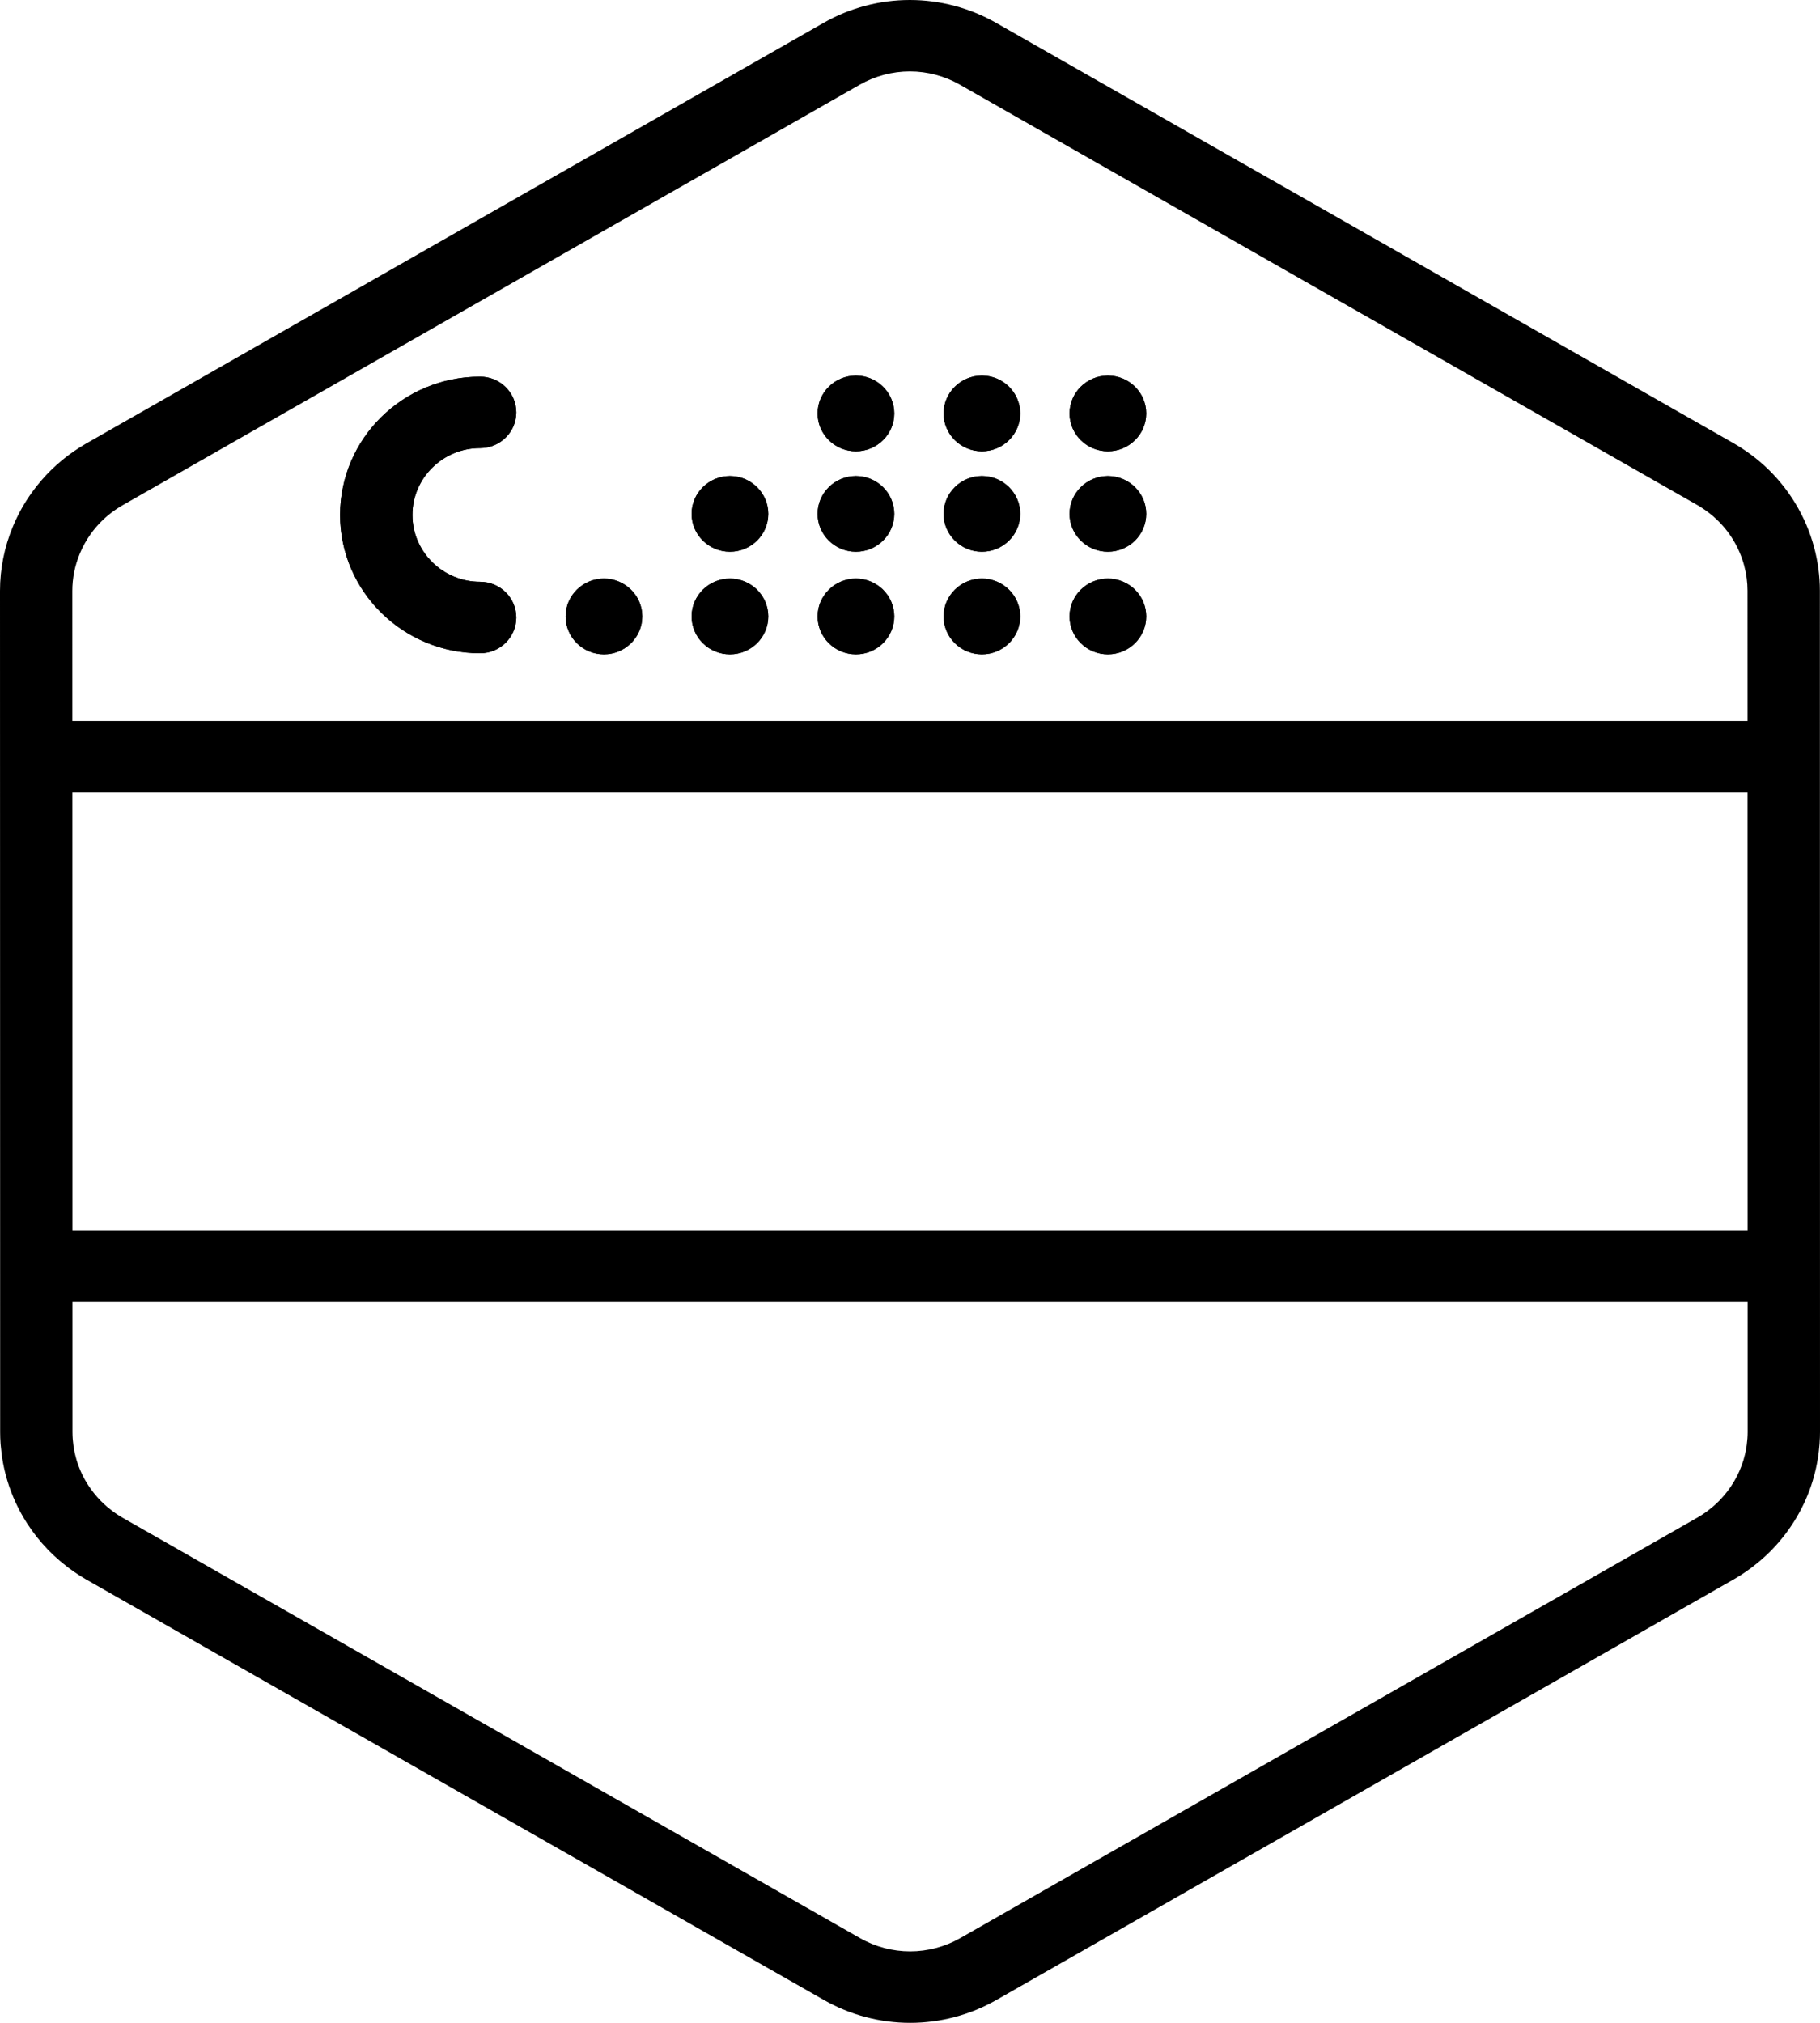 <svg width="72" height="80" viewBox="0 0 72 80" xmlns="http://www.w3.org/2000/svg">
<path d="M35.377 24.379C35.377 25.205 34.697 25.877 33.861 25.877C33.024 25.877 32.344 25.205 32.344 24.379C32.344 23.554 33.025 22.882 33.861 22.882C34.697 22.882 35.377 23.554 35.377 24.379ZM43.829 22.882C42.993 22.882 42.312 23.554 42.312 24.379C42.312 25.205 42.993 25.877 43.829 25.877C44.665 25.877 45.345 25.205 45.345 24.379C45.345 23.554 44.665 22.882 43.829 22.882ZM38.845 22.882C38.009 22.882 37.329 23.554 37.329 24.379C37.329 25.205 38.009 25.877 38.845 25.877C39.681 25.877 40.361 25.205 40.361 24.379C40.361 23.554 39.681 22.882 38.845 22.882ZM43.829 17.848C44.665 17.848 45.345 17.176 45.345 16.351C45.345 15.525 44.665 14.853 43.829 14.853C42.993 14.853 42.312 15.525 42.312 16.351C42.312 17.176 42.993 17.848 43.829 17.848ZM28.877 22.882C28.04 22.882 27.36 23.554 27.36 24.379C27.36 25.205 28.04 25.877 28.877 25.877C29.713 25.877 30.393 25.205 30.393 24.379C30.393 23.554 29.712 22.882 28.877 22.882ZM33.861 18.826C33.024 18.826 32.344 19.497 32.344 20.323C32.344 21.149 33.025 21.82 33.861 21.82C34.697 21.82 35.377 21.149 35.377 20.323C35.377 19.497 34.697 18.826 33.861 18.826ZM38.845 18.826C38.009 18.826 37.329 19.497 37.329 20.323C37.329 21.149 38.009 21.82 38.845 21.82C39.681 21.82 40.361 21.149 40.361 20.323C40.361 19.497 39.681 18.826 38.845 18.826ZM33.861 14.853C33.024 14.853 32.344 15.525 32.344 16.351C32.344 17.176 33.025 17.848 33.861 17.848C34.697 17.848 35.377 17.176 35.377 16.351C35.377 15.525 34.697 14.853 33.861 14.853ZM38.845 14.853C38.009 14.853 37.329 15.525 37.329 16.351C37.329 17.176 38.009 17.848 38.845 17.848C39.681 17.848 40.361 17.176 40.361 16.351C40.361 15.525 39.681 14.853 38.845 14.853ZM28.877 18.826C28.04 18.826 27.36 19.497 27.36 20.323C27.36 21.149 28.04 21.82 28.877 21.82C29.713 21.82 30.393 21.149 30.393 20.323C30.393 19.497 29.712 18.826 28.877 18.826ZM23.892 22.882C23.056 22.882 22.376 23.554 22.376 24.379C22.376 25.205 23.056 25.877 23.892 25.877C24.728 25.877 25.409 25.205 25.409 24.379C25.409 23.554 24.728 22.882 23.892 22.882ZM43.829 18.826C42.993 18.826 42.312 19.497 42.312 20.323C42.312 21.149 42.993 21.82 43.829 21.82C44.665 21.82 45.345 21.149 45.345 20.323C45.345 19.497 44.665 18.826 43.829 18.826ZM20.424 24.422C20.424 23.641 19.784 23.009 18.994 23.009C17.517 23.009 16.316 21.823 16.316 20.365C16.316 18.907 17.517 17.721 18.994 17.721C19.784 17.721 20.424 17.089 20.424 16.309C20.424 15.528 19.784 14.896 18.994 14.896C15.939 14.896 13.454 17.349 13.454 20.365C13.454 23.381 15.939 25.834 18.994 25.834C19.784 25.834 20.424 25.202 20.424 24.422Z"/>
<path fill-rule="evenodd" clip-rule="evenodd" d="M32.598 79.099C33.633 79.688 34.811 80 36.005 80C37.201 80 38.38 79.688 39.415 79.098L68.591 62.459C68.741 62.374 68.891 62.28 69.064 62.161C69.22 62.054 69.38 61.933 69.556 61.788L69.631 61.726C69.787 61.593 69.938 61.453 70.082 61.306L70.106 61.28C70.849 60.514 71.404 59.572 71.709 58.569C71.716 58.543 71.724 58.518 71.73 58.494C71.766 58.373 71.798 58.251 71.827 58.128C71.83 58.114 71.833 58.101 71.836 58.087C71.84 58.069 71.844 58.05 71.848 58.031L71.853 58.008C71.876 57.901 71.896 57.793 71.913 57.685L71.916 57.666C71.923 57.626 71.929 57.586 71.935 57.543C71.95 57.435 71.962 57.327 71.971 57.22L71.973 57.198C71.976 57.175 71.978 57.152 71.98 57.128C71.981 57.114 71.982 57.1 71.983 57.086C71.995 56.92 72 56.77 72 56.627L71.995 23.36C71.995 22.781 71.916 22.198 71.763 21.63C71.683 21.335 71.581 21.04 71.458 20.751C70.954 19.573 70.129 18.565 69.07 17.837C68.893 17.716 68.74 17.619 68.584 17.531L39.402 0.901C38.367 0.312 37.189 0 35.994 0C34.799 0 33.62 0.312 32.584 0.902L3.409 17.541C3.259 17.626 3.109 17.721 2.936 17.839C2.29 18.281 1.729 18.829 1.268 19.467C0.965 19.886 0.711 20.341 0.512 20.82C0.172 21.637 0 22.496 0 23.372L0.006 56.64C0.006 56.785 0.011 56.934 0.022 57.096C0.025 57.133 0.029 57.171 0.033 57.208L0.035 57.228C0.044 57.336 0.056 57.444 0.071 57.556C0.077 57.596 0.083 57.637 0.092 57.69C0.109 57.799 0.129 57.907 0.152 58.015C0.161 58.055 0.169 58.095 0.178 58.133C0.206 58.254 0.238 58.374 0.274 58.498C0.279 58.519 0.285 58.538 0.29 58.554L0.292 58.561C0.472 59.157 0.736 59.726 1.075 60.252L1.081 60.261L1.082 60.263C1.317 60.625 1.588 60.966 1.882 61.271L1.9 61.29L1.917 61.308C2.059 61.454 2.21 61.594 2.363 61.725L2.44 61.789C2.614 61.934 2.775 62.056 2.931 62.163C3.107 62.284 3.261 62.381 3.415 62.469L32.598 79.099ZM68.997 22.358C69.087 22.689 69.132 23.027 69.132 23.361L69.133 28.514H2.862L2.861 23.371C2.861 22.865 2.961 22.367 3.159 21.892C3.275 21.614 3.422 21.35 3.597 21.107C3.866 20.735 4.191 20.417 4.565 20.162C4.672 20.089 4.758 20.034 4.839 19.988L34.015 3.349C34.616 3.007 35.3 2.825 35.994 2.825C36.687 2.825 37.371 3.006 37.971 3.348L67.153 19.978C67.236 20.026 67.326 20.082 67.434 20.157C68.048 20.579 68.528 21.164 68.82 21.848C68.891 22.016 68.951 22.187 68.997 22.358ZM35.377 24.379C35.377 25.205 34.697 25.877 33.861 25.877C33.024 25.877 32.344 25.205 32.344 24.379C32.344 23.554 33.025 22.882 33.861 22.882C34.697 22.882 35.377 23.554 35.377 24.379ZM43.829 22.882C42.993 22.882 42.312 23.554 42.312 24.379C42.312 25.205 42.993 25.877 43.829 25.877C44.665 25.877 45.345 25.205 45.345 24.379C45.345 23.554 44.665 22.882 43.829 22.882ZM38.845 22.882C38.009 22.882 37.329 23.554 37.329 24.379C37.329 25.205 38.009 25.877 38.845 25.877C39.681 25.877 40.361 25.205 40.361 24.379C40.361 23.554 39.681 22.882 38.845 22.882ZM43.829 17.848C44.665 17.848 45.345 17.176 45.345 16.351C45.345 15.525 44.665 14.853 43.829 14.853C42.993 14.853 42.312 15.525 42.312 16.351C42.312 17.176 42.993 17.848 43.829 17.848ZM28.877 22.882C28.04 22.882 27.36 23.554 27.36 24.379C27.36 25.205 28.04 25.877 28.877 25.877C29.713 25.877 30.393 25.205 30.393 24.379C30.393 23.554 29.712 22.882 28.877 22.882ZM33.861 18.826C33.024 18.826 32.344 19.497 32.344 20.323C32.344 21.149 33.025 21.82 33.861 21.82C34.697 21.82 35.377 21.149 35.377 20.323C35.377 19.497 34.697 18.826 33.861 18.826ZM38.845 18.826C38.009 18.826 37.329 19.497 37.329 20.323C37.329 21.149 38.009 21.82 38.845 21.82C39.681 21.82 40.361 21.149 40.361 20.323C40.361 19.497 39.681 18.826 38.845 18.826ZM33.861 14.853C33.024 14.853 32.344 15.525 32.344 16.351C32.344 17.176 33.025 17.848 33.861 17.848C34.697 17.848 35.377 17.176 35.377 16.351C35.377 15.525 34.697 14.853 33.861 14.853ZM38.845 14.853C38.009 14.853 37.329 15.525 37.329 16.351C37.329 17.176 38.009 17.848 38.845 17.848C39.681 17.848 40.361 17.176 40.361 16.351C40.361 15.525 39.681 14.853 38.845 14.853ZM28.877 18.826C28.04 18.826 27.36 19.497 27.36 20.323C27.36 21.149 28.04 21.82 28.877 21.82C29.713 21.82 30.393 21.149 30.393 20.323C30.393 19.497 29.712 18.826 28.877 18.826ZM23.892 22.882C23.056 22.882 22.376 23.554 22.376 24.379C22.376 25.205 23.056 25.877 23.892 25.877C24.728 25.877 25.409 25.205 25.409 24.379C25.409 23.554 24.728 22.882 23.892 22.882ZM43.829 18.826C42.993 18.826 42.312 19.497 42.312 20.323C42.312 21.149 42.993 21.82 43.829 21.82C44.665 21.82 45.345 21.149 45.345 20.323C45.345 19.497 44.665 18.826 43.829 18.826ZM20.424 24.422C20.424 23.641 19.784 23.009 18.994 23.009C17.517 23.009 16.316 21.823 16.316 20.365C16.316 18.907 17.517 17.721 18.994 17.721C19.784 17.721 20.424 17.089 20.424 16.309C20.424 15.528 19.784 14.896 18.994 14.896C15.939 14.896 13.454 17.349 13.454 20.365C13.454 23.381 15.939 25.834 18.994 25.834C19.784 25.834 20.424 25.202 20.424 24.422ZM69.136 48.66H2.866L2.863 31.34H69.133L69.136 48.66ZM3.96 59.328C3.788 59.15 3.632 58.954 3.497 58.746L3.493 58.74L3.491 58.738C3.292 58.431 3.138 58.099 3.034 57.757L3.022 57.715C3.002 57.645 2.984 57.575 2.967 57.503L2.952 57.434C2.939 57.373 2.928 57.312 2.918 57.247L2.914 57.227L2.905 57.169C2.897 57.107 2.89 57.044 2.884 56.978L2.877 56.904C2.871 56.816 2.867 56.728 2.867 56.638L2.866 51.485H69.137L69.138 56.631C69.138 56.72 69.134 56.808 69.128 56.891L69.12 56.972C69.114 57.035 69.108 57.099 69.1 57.158L69.087 57.242C69.076 57.305 69.065 57.367 69.052 57.428L69.037 57.498C69.02 57.569 69.001 57.639 68.98 57.714L68.97 57.749C68.791 58.337 68.469 58.882 68.035 59.33L68.022 59.343C67.941 59.426 67.854 59.508 67.763 59.585L67.718 59.622C67.612 59.71 67.518 59.781 67.435 59.838C67.328 59.911 67.241 59.966 67.161 60.012L37.984 76.651C37.383 76.993 36.699 77.174 36.006 77.174C35.312 77.174 34.629 76.994 34.028 76.652L4.846 60.022C4.763 59.975 4.673 59.918 4.565 59.843C4.48 59.785 4.389 59.716 4.278 59.623L4.236 59.589C4.146 59.512 4.059 59.43 3.987 59.357C3.981 59.351 3.965 59.334 3.96 59.328Z"/>
</svg>
